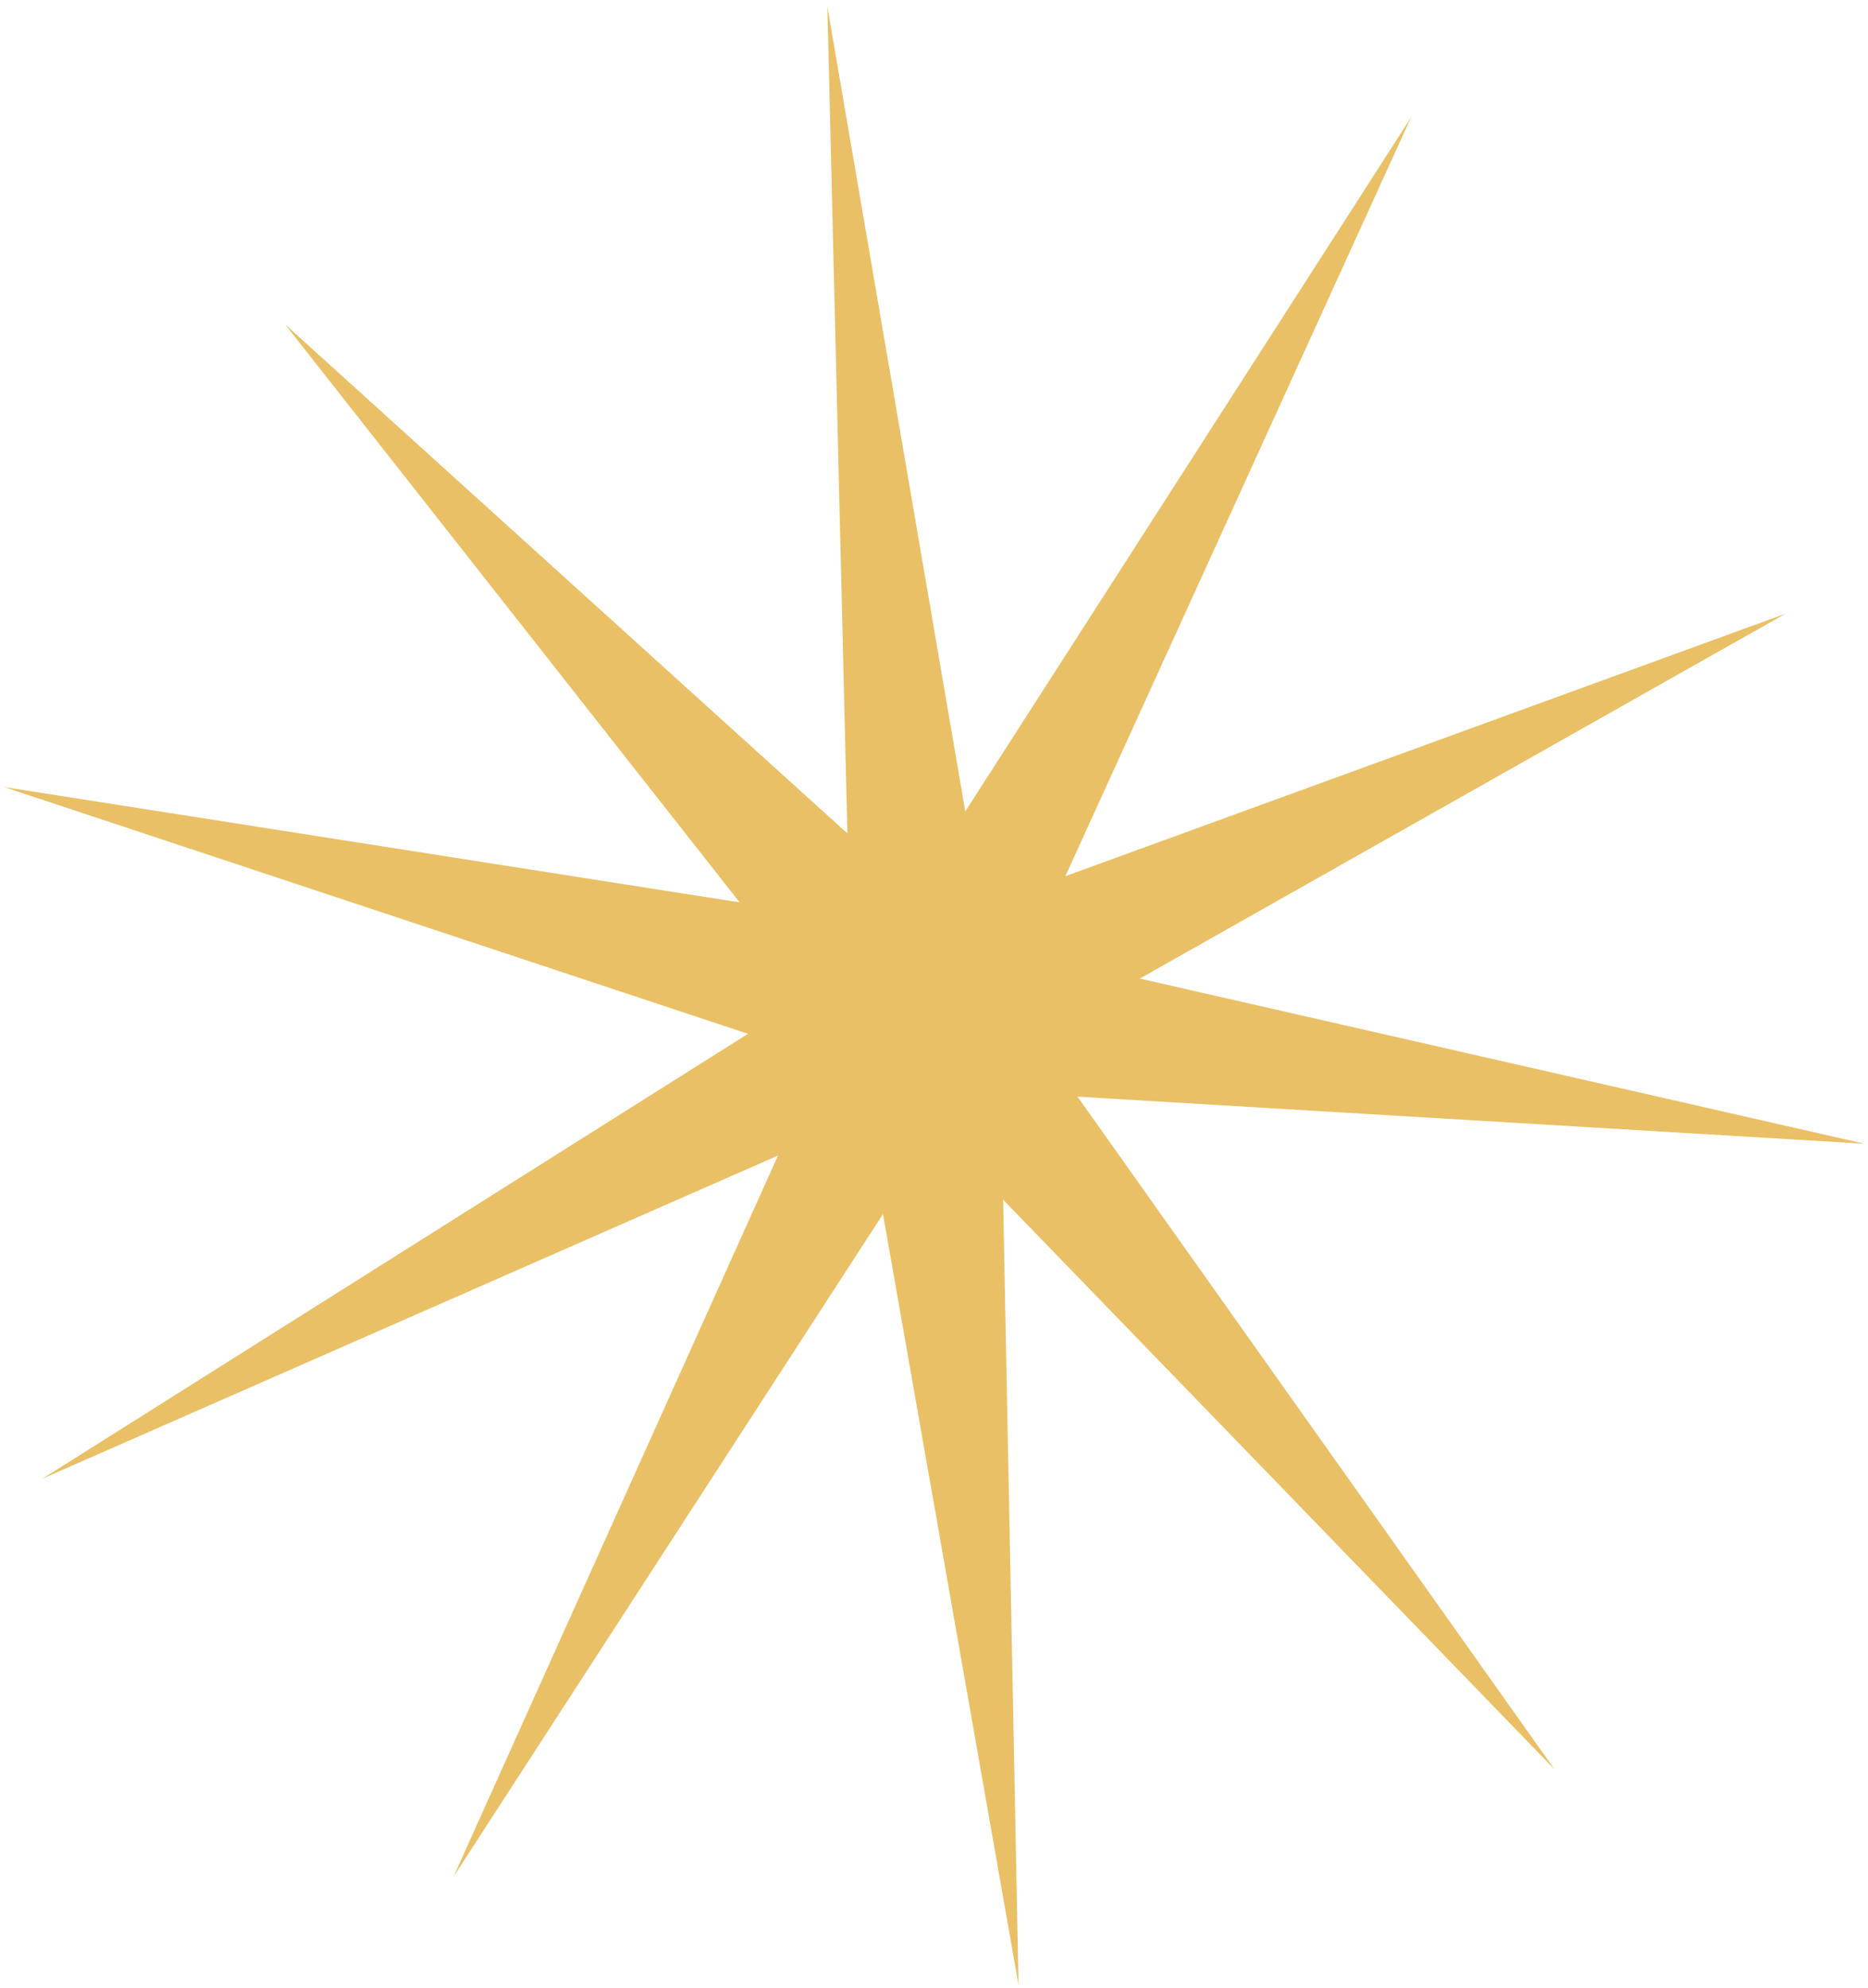 <svg width="203" height="216" viewBox="0 0 203 216" fill="none" xmlns="http://www.w3.org/2000/svg">
<path d="M89.91 0.704L106.675 98.514L194.048 66.671L112.536 112.72L168.942 192.247L101.8 122.897L49.288 203.891L89.303 114.981L0.443 85.51L92.316 99.911L89.91 0.704Z" fill="#EAC066"/>
<path d="M153.343 12.75L111.946 103.603L202.604 124.263L108.782 118.653L110.687 215.672L94.099 121.352L4.618 160.653L88.188 107.97L30.981 35.24L99.218 97.001L153.343 12.75Z" fill="#EAC066"/>
</svg>
